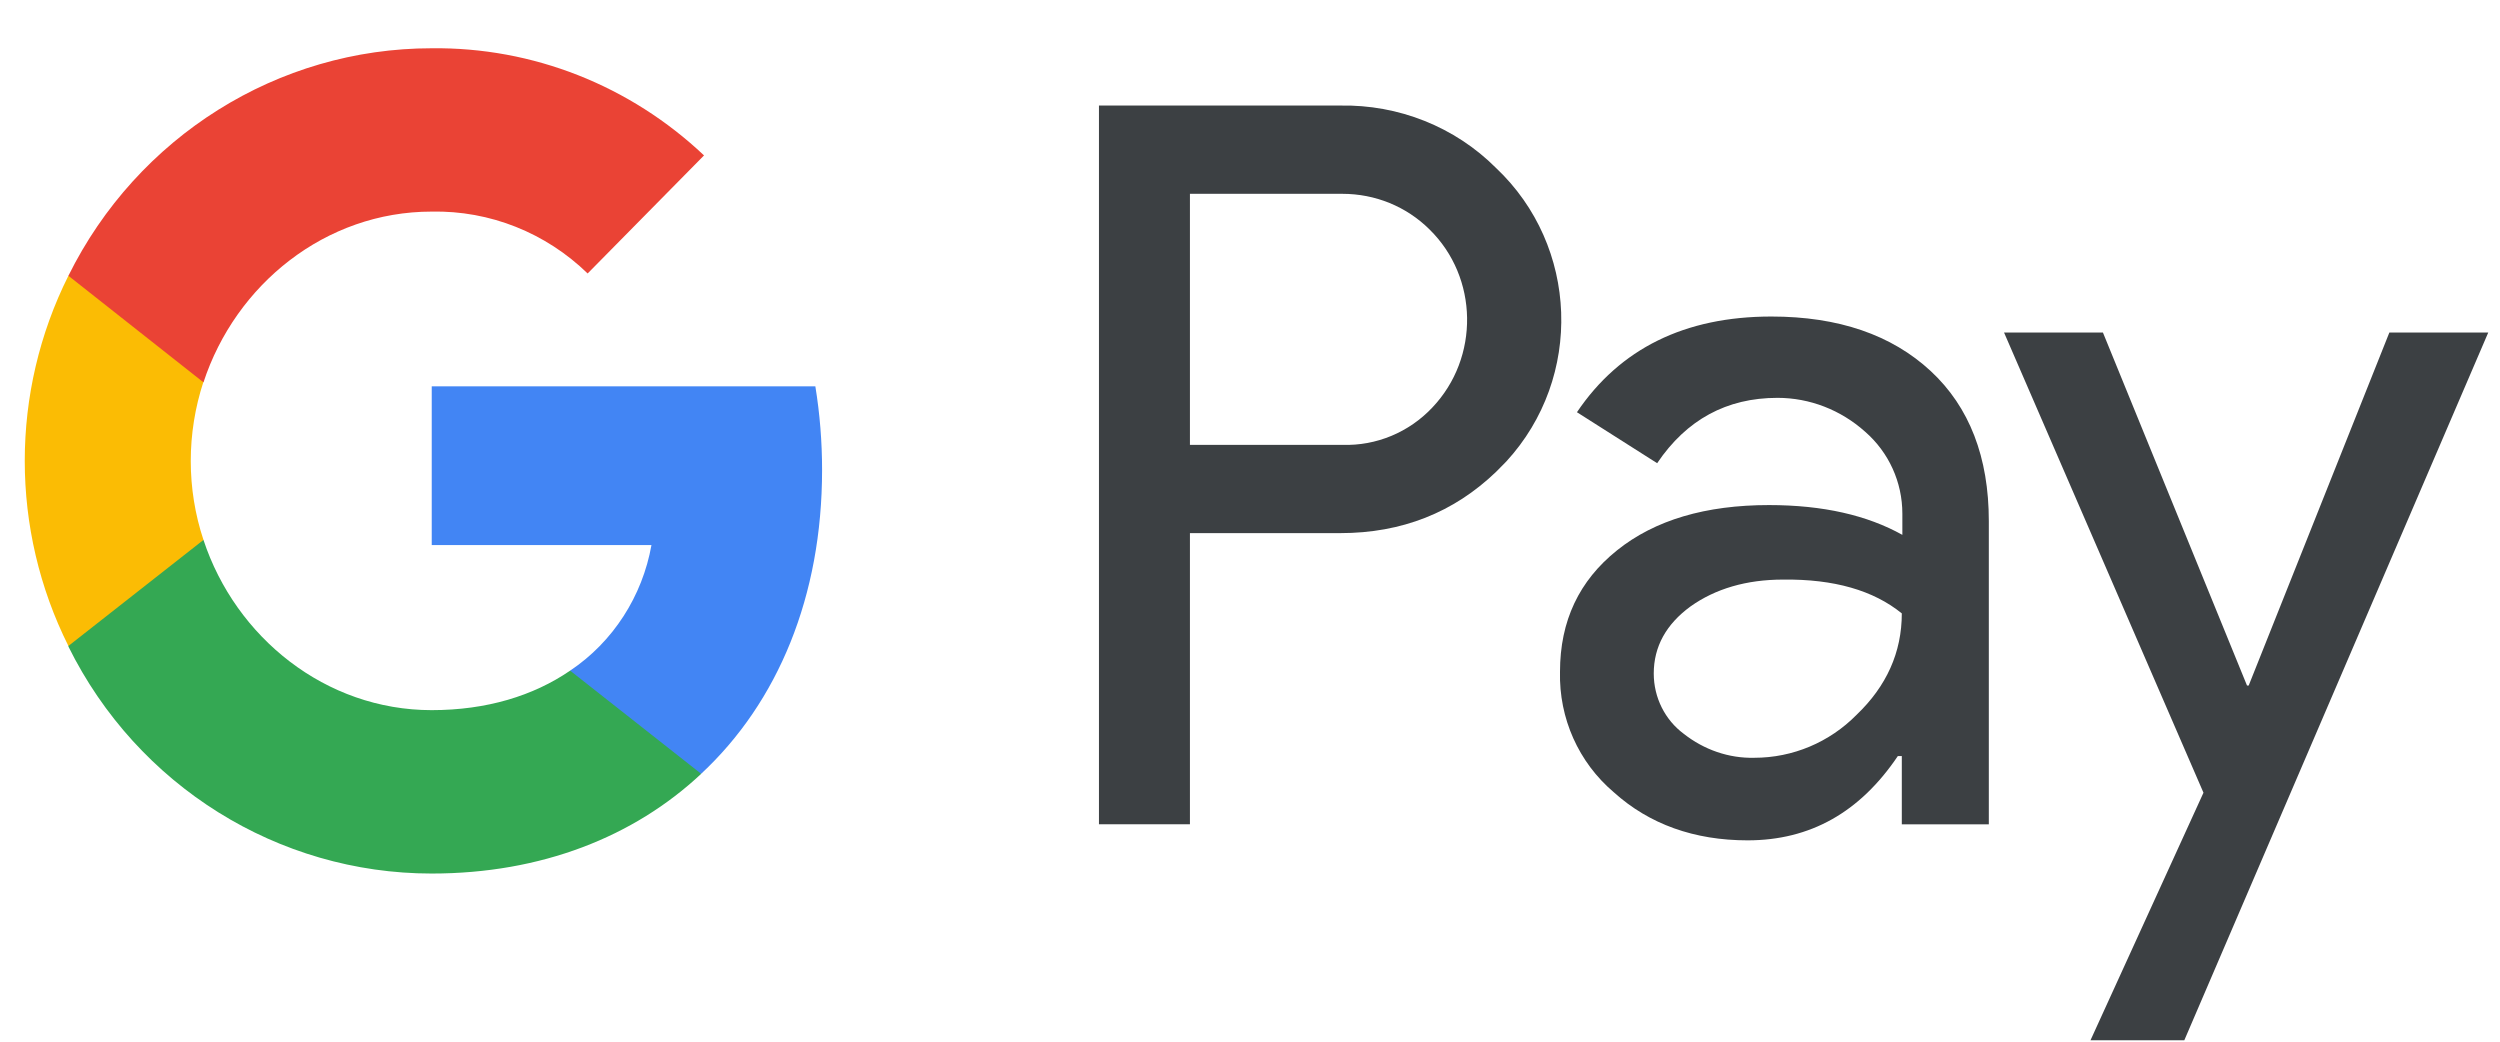 <svg width="36" height="15" viewBox="0 0 36 15" fill="none" xmlns="http://www.w3.org/2000/svg">
<path d="M17.135 7.677V11.869H15.825V1.52H19.299C20.137 1.504 20.951 1.825 21.544 2.42C22.732 3.542 22.805 5.432 21.691 6.645C21.642 6.695 21.593 6.744 21.544 6.794C20.934 7.38 20.186 7.677 19.299 7.677H17.135ZM17.135 2.791V6.406H19.331C19.82 6.422 20.291 6.224 20.625 5.869C21.308 5.151 21.292 3.996 20.584 3.303C20.251 2.973 19.803 2.791 19.331 2.791H17.135Z" fill="#3C4043"/>
<path d="M25.507 4.558C26.475 4.558 27.239 4.822 27.801 5.342C28.362 5.862 28.639 6.588 28.639 7.504V11.87H27.386V10.887H27.329C26.784 11.696 26.068 12.101 25.165 12.101C24.4 12.101 23.749 11.87 23.237 11.407C22.732 10.978 22.448 10.343 22.464 9.674C22.464 8.94 22.74 8.362 23.285 7.925C23.831 7.487 24.563 7.273 25.474 7.273C26.255 7.273 26.89 7.421 27.394 7.702V7.397C27.394 6.943 27.199 6.514 26.857 6.216C26.507 5.903 26.06 5.729 25.596 5.729C24.864 5.729 24.286 6.043 23.863 6.67L22.708 5.936C23.326 5.02 24.262 4.558 25.507 4.558ZM23.814 9.699C23.814 10.046 23.977 10.367 24.245 10.566C24.538 10.797 24.896 10.921 25.262 10.912C25.816 10.912 26.345 10.689 26.735 10.293C27.166 9.881 27.386 9.394 27.386 8.833C26.979 8.502 26.41 8.337 25.677 8.346C25.149 8.346 24.701 8.478 24.343 8.733C23.993 8.989 23.814 9.311 23.814 9.699Z" fill="#3C4043"/>
<path fill-rule="evenodd" clip-rule="evenodd" d="M35.831 4.788L31.454 14.98H30.103L31.73 11.415L28.858 4.788H30.282L32.357 9.872H32.381L34.407 4.788H35.831Z" fill="#3C4043"/>
<path fill-rule="evenodd" clip-rule="evenodd" d="M11.838 6.768C11.838 6.364 11.806 5.96 11.741 5.563H6.217V7.849H9.381C9.251 8.584 8.828 9.244 8.21 9.657V11.142H10.097C11.204 10.111 11.838 8.584 11.838 6.768Z" fill="#4285F4"/>
<path fill-rule="evenodd" clip-rule="evenodd" d="M6.216 12.579C7.795 12.579 9.129 12.05 10.097 11.143L8.21 9.657C7.681 10.02 7.006 10.226 6.216 10.226C4.687 10.226 3.393 9.178 2.93 7.775H0.985V9.31C1.978 11.316 4.003 12.579 6.216 12.579Z" fill="#34A853"/>
<path fill-rule="evenodd" clip-rule="evenodd" d="M2.93 7.775C2.686 7.041 2.686 6.24 2.93 5.497V3.971H0.985C0.147 5.646 0.147 7.627 0.985 9.302L2.93 7.775Z" fill="#FBBC04"/>
<path fill-rule="evenodd" clip-rule="evenodd" d="M6.216 3.047C7.054 3.03 7.86 3.352 8.462 3.938L10.138 2.238C9.072 1.231 7.673 0.678 6.216 0.695C4.003 0.695 1.978 1.966 0.985 3.971L2.93 5.506C3.393 4.095 4.687 3.047 6.216 3.047Z" fill="#EA4335"/>
</svg>

